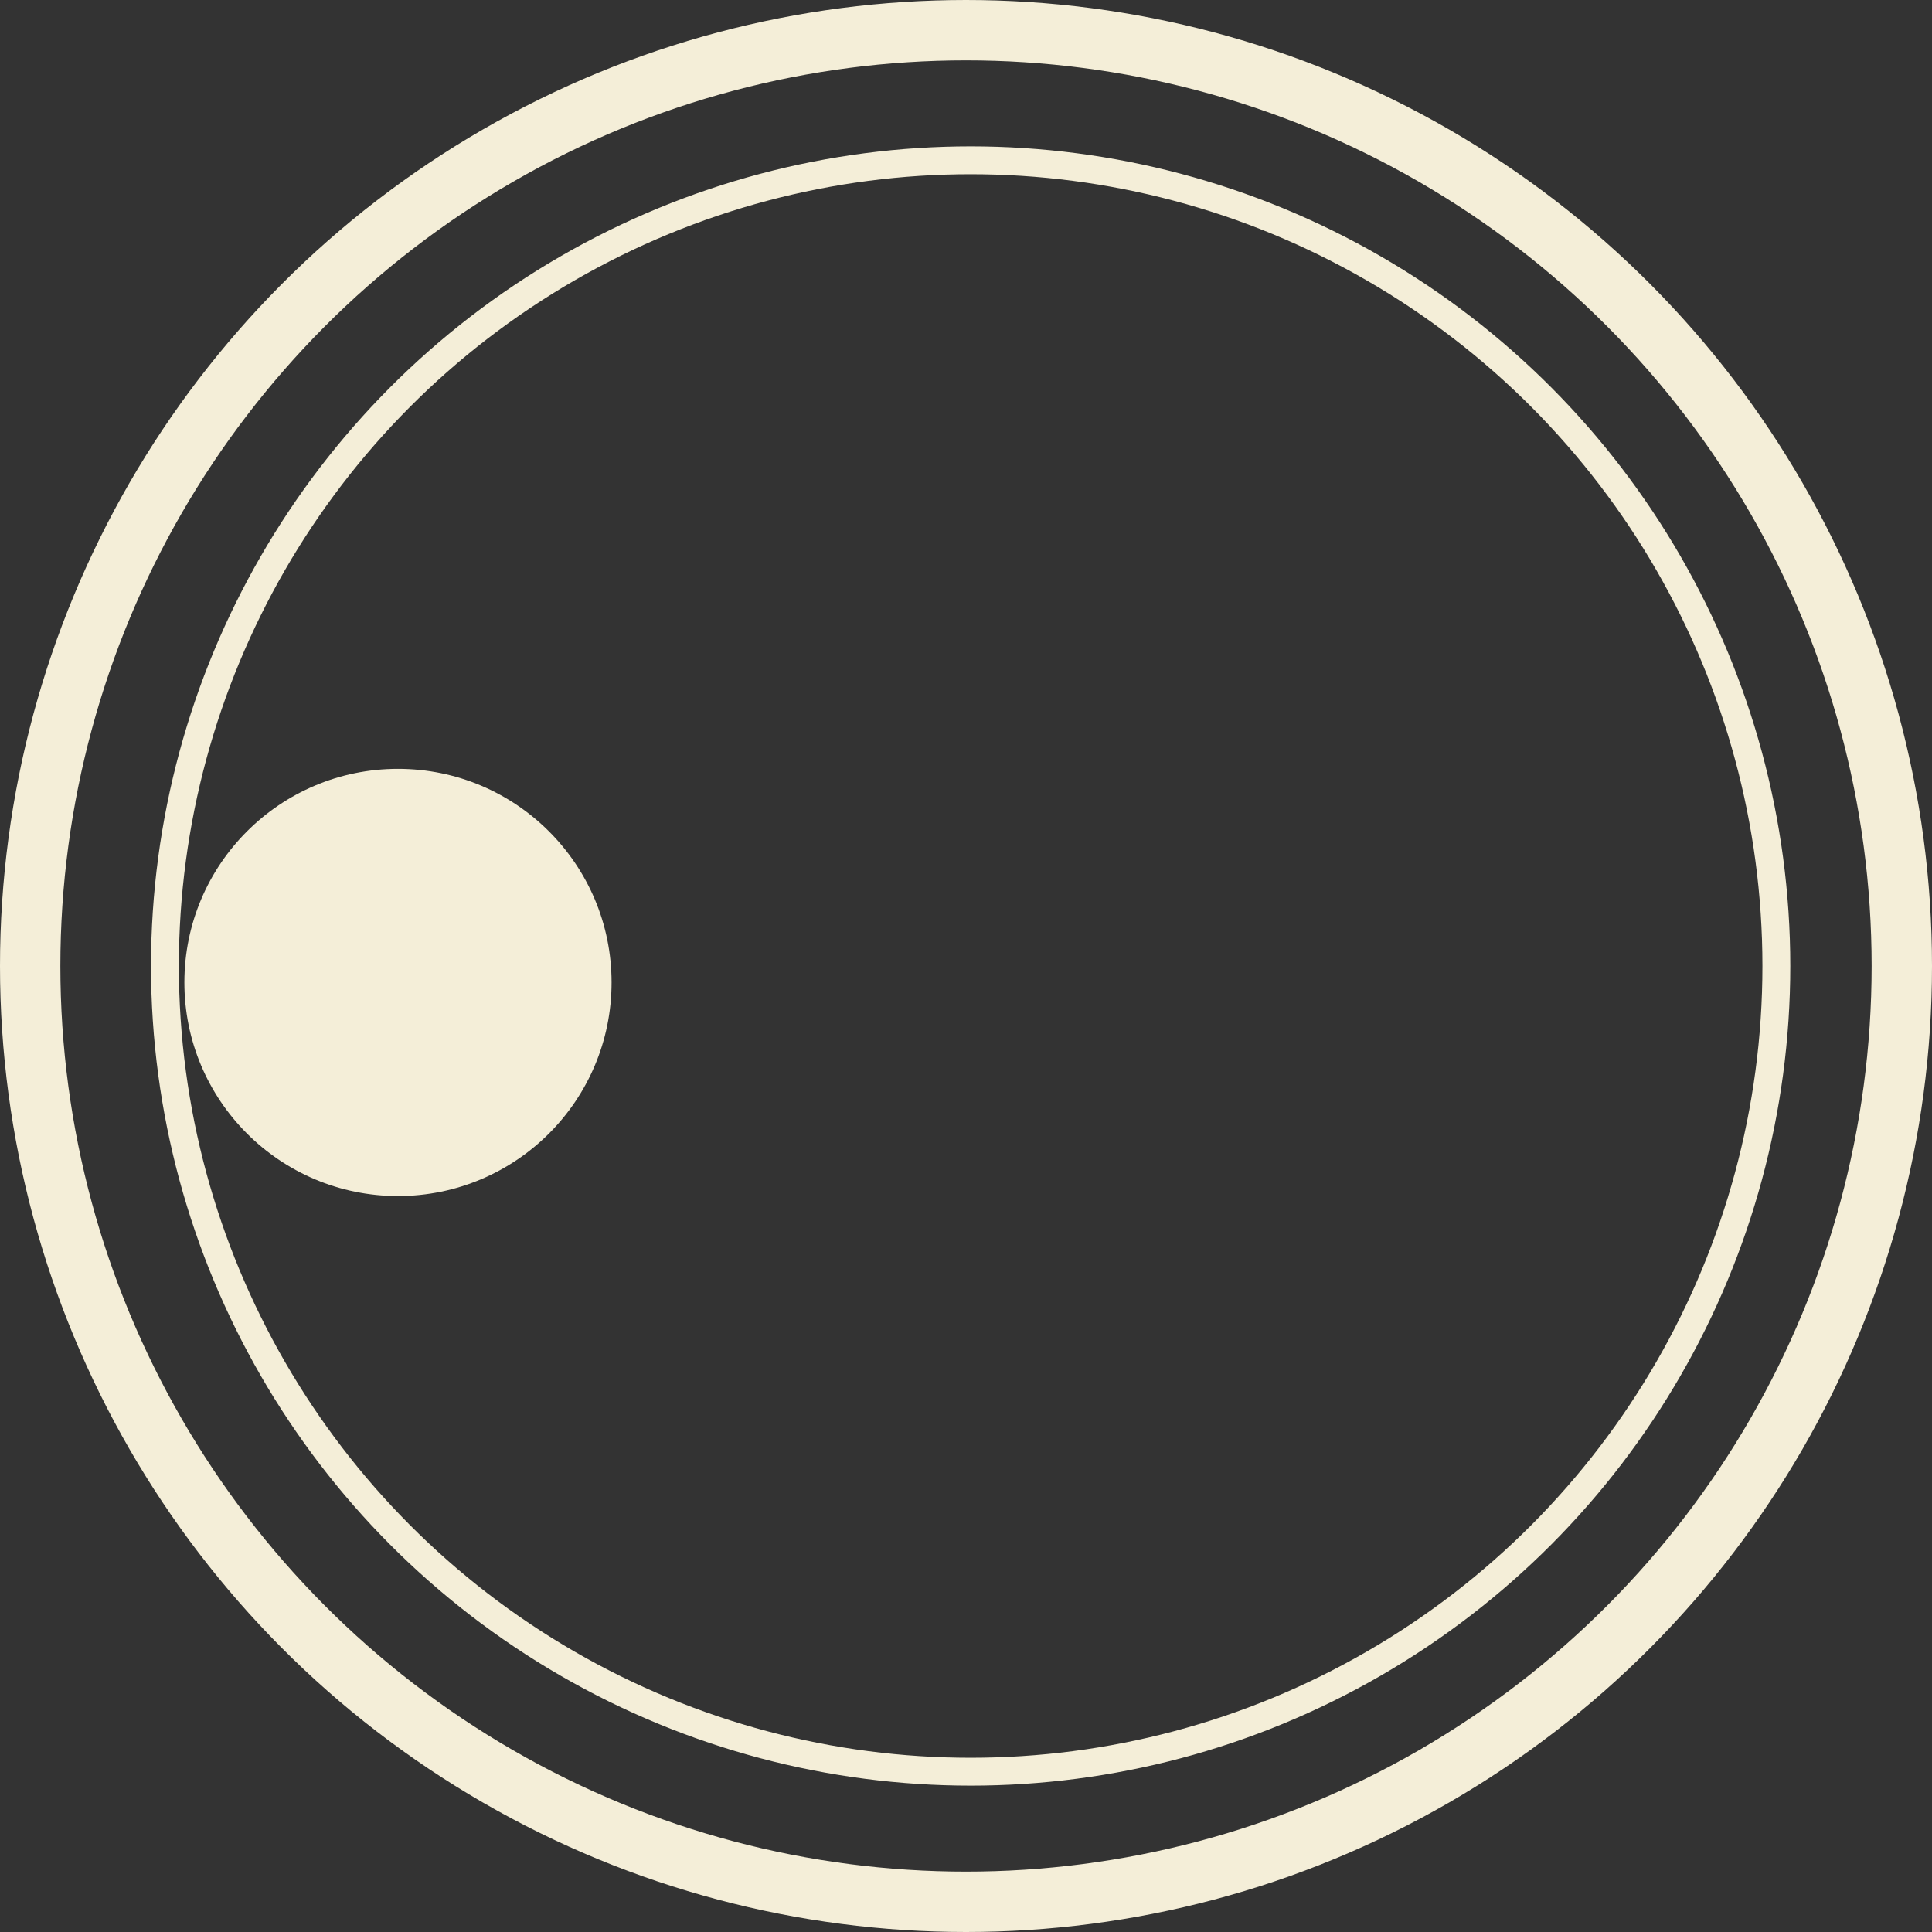 <?xml version="1.0" encoding="iso-8859-1"?>
<!-- Generator: Adobe Illustrator 16.0.0, SVG Export Plug-In . SVG Version: 6.00 Build 0)  -->
<!DOCTYPE svg PUBLIC "-//W3C//DTD SVG 1.1//EN" "http://www.w3.org/Graphics/SVG/1.1/DTD/svg11.dtd">
<svg version="1.1" xmlns="http://www.w3.org/2000/svg" xmlns:xlink="http://www.w3.org/1999/xlink" x="0px" y="0px"
	 width="416.082px" height="416.082px" viewBox="0 0 416.082 416.082" style="enable-background:new 0 0 416.082 416.082;"
	 xml:space="preserve">
<rect x="0" y="0" width="416.082" height="416.082" fill="#333333" stroke="none"/>
<g id="eyeR">
	<circle style="fill:#F4EED8;" cx="85.709" cy="211.584" r="46"/>
	<circle style="fill:none;stroke:#F4EED8;stroke-width:6;stroke-miterlimit:10;" cx="209.042" cy="208.041" r="173.52"/>
	<circle style="fill:none;stroke:#F4EED8;stroke-width:13;stroke-miterlimit:10;" cx="208.041" cy="208.041" r="201.541"/>
</g>
<g id="Layer_1">
</g>
</svg>

